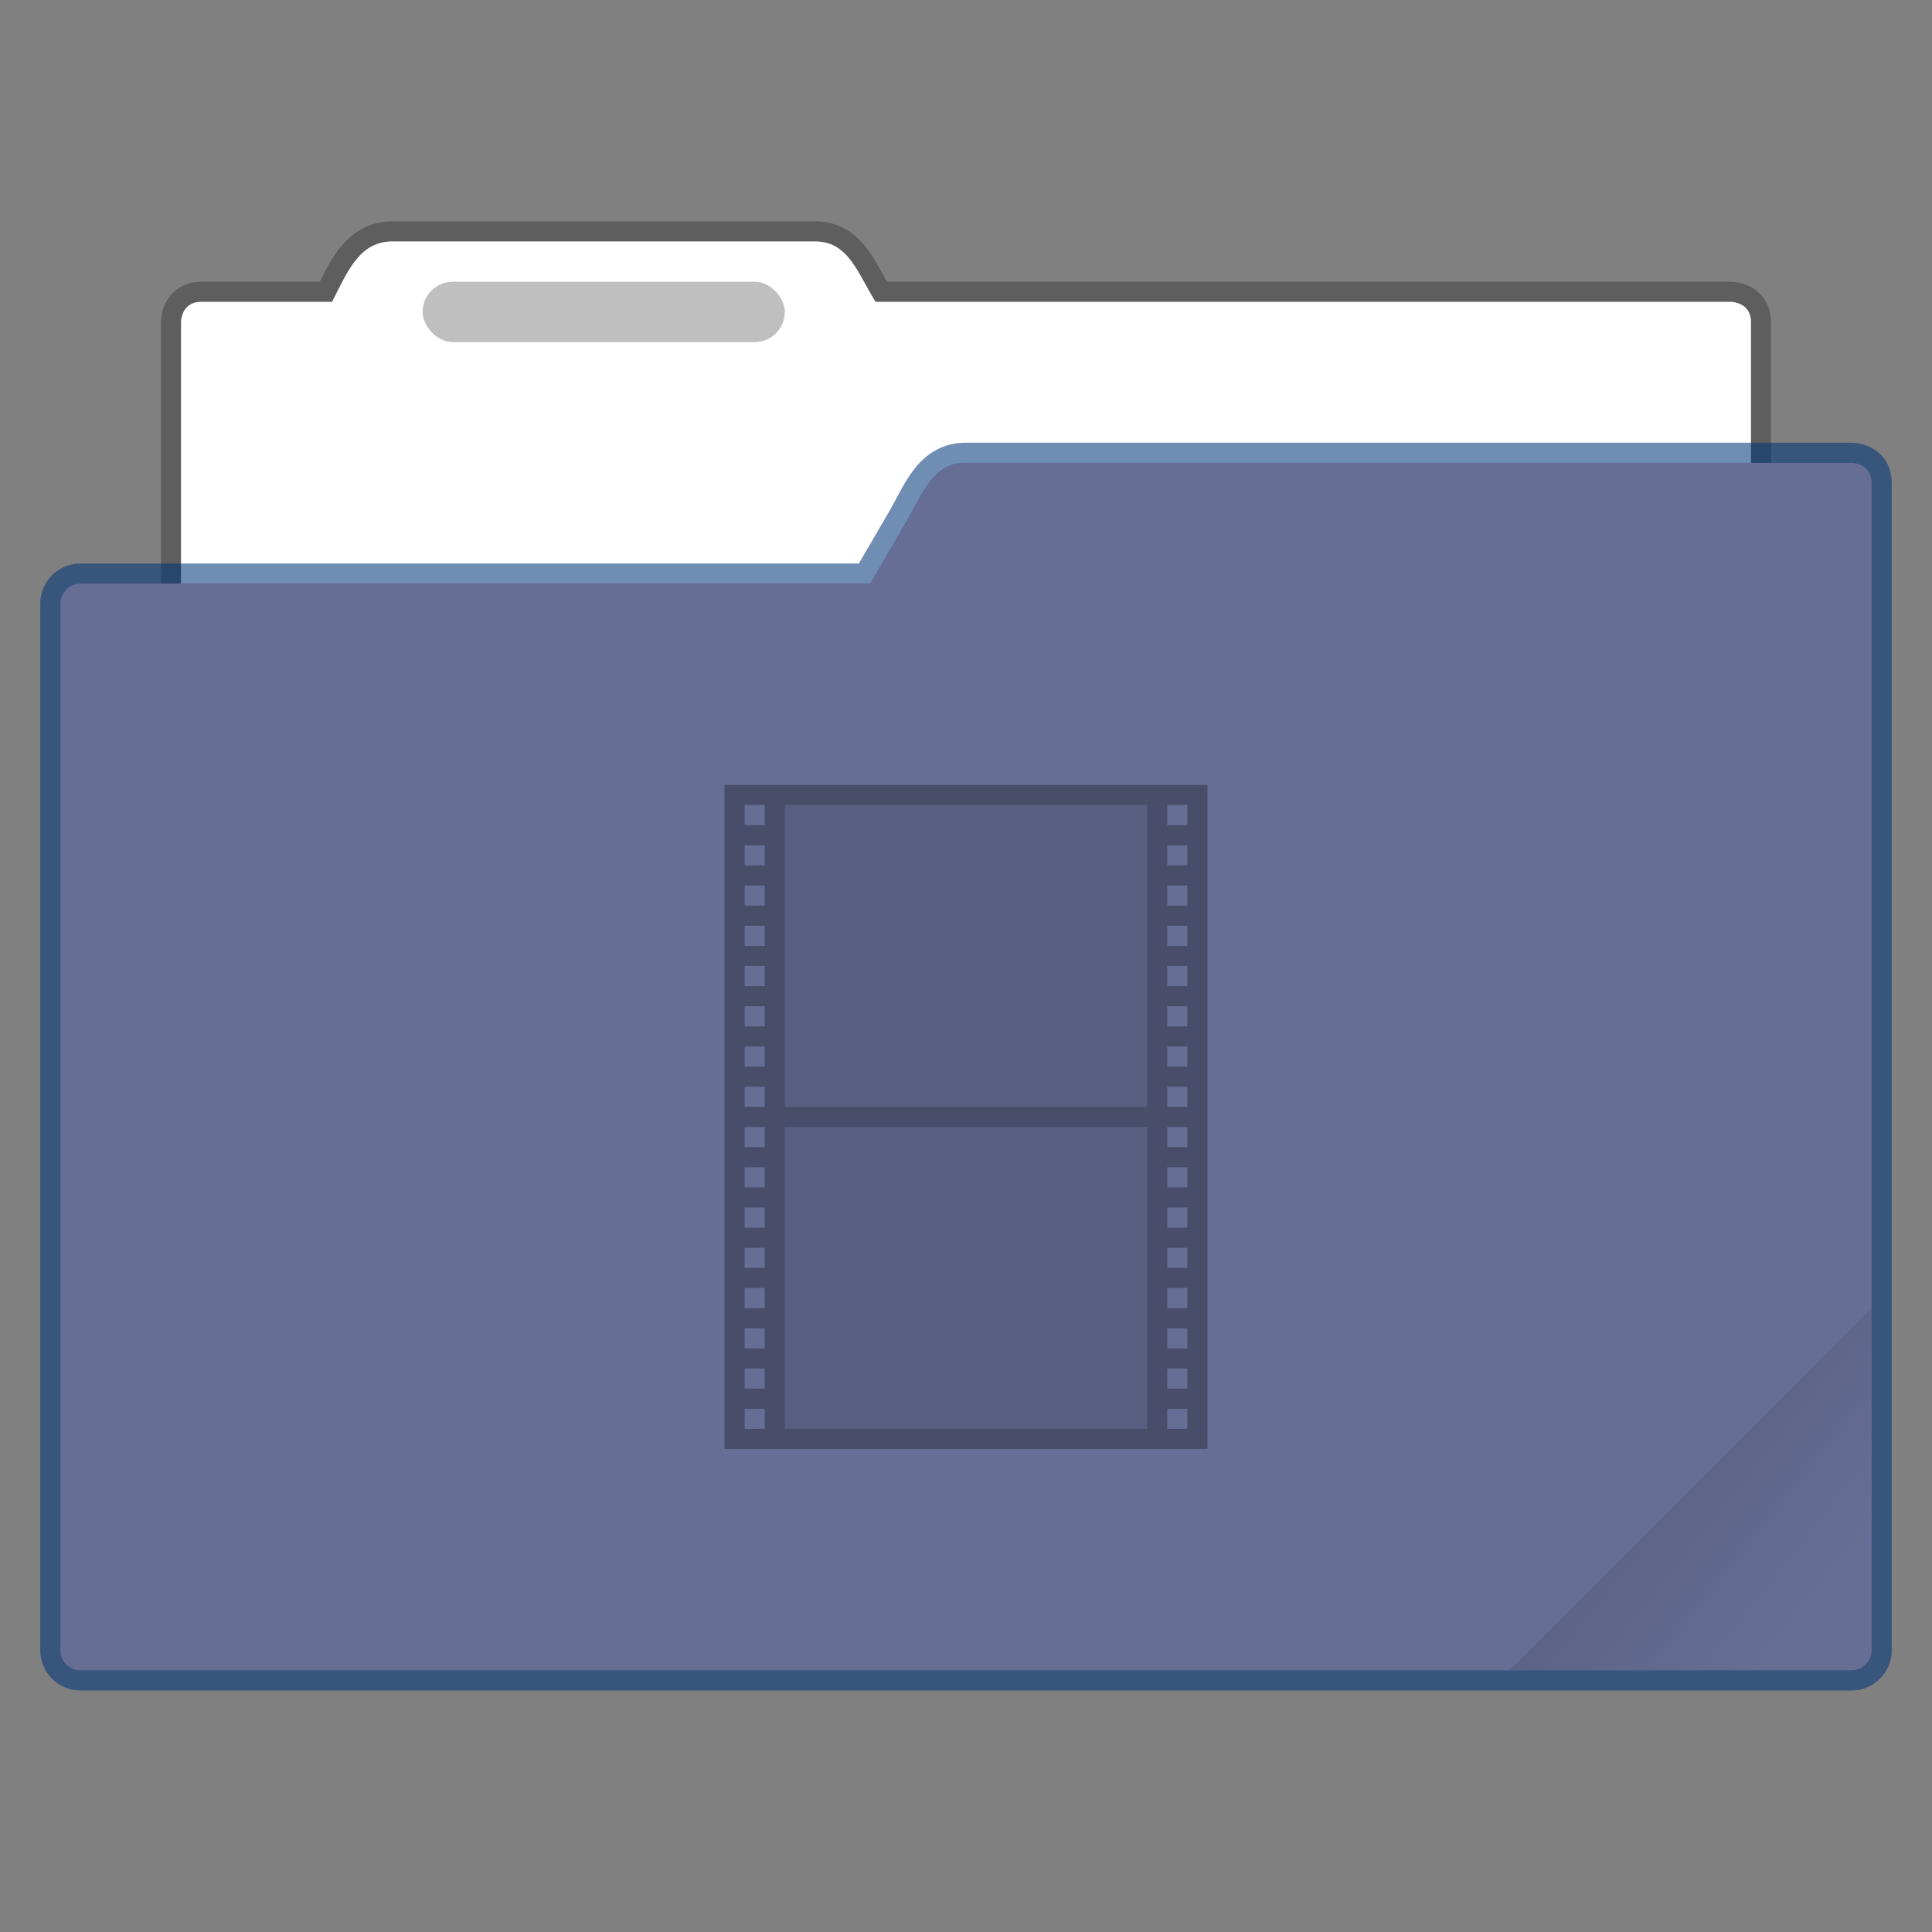 <svg xmlns="http://www.w3.org/2000/svg" xmlns:xlink="http://www.w3.org/1999/xlink" width="96" height="96" viewBox="0 0 25.4 25.4"><rect x="0" y="0" width="25.4" height="25.4" fill="#808080" stroke="none"/><defs><linearGradient xlink:href="#a" id="c" x1="-197.102" y1="217.681" x2="-196.914" y2="219.365" gradientUnits="userSpaceOnUse"/><linearGradient id="a"><stop offset="0"/><stop offset="1" stop-opacity="0"/></linearGradient><clipPath clipPathUnits="userSpaceOnUse" id="b"><rect ry=".529" y="285.358" x=".529" height="9.525" width="15.875" transform="rotate(45)" fill="#5677fc" stroke-width=".251" stroke-opacity=".196" paint-order="markers stroke fill"/></clipPath></defs><g transform="translate(0 -271.6)"><path d="M5.16 274.775c-.44 0-.592.403-.794.794h-1.72c-.265 0-.265.264-.265.264v8.467c0 .44.354.794.794.794h19.05c.44 0 .794-.354.794-.794v-8.467c0-.264-.265-.264-.265-.264H11.51c-.233-.373-.354-.794-.793-.794z" fill="#fff" stroke="#000" stroke-width=".529" stroke-opacity=".267" paint-order="markers stroke fill"/><path d="M5.16 274.775c-.44 0-.592.403-.794.794h-1.72c-.265 0-.265.264-.265.264v8.467c0 .44.354.794.794.794h19.05c.44 0 .794-.354.794-.794v-8.467c0-.264-.265-.264-.265-.264H11.51c-.233-.373-.354-.794-.793-.794z" fill="#fff" paint-order="markers stroke fill"/><path d="M12.7 277.685c-.44 0-.572.414-.794.794l-.463.794H1.058a.264.264 0 0 0-.264.264v13.759c0 .146.118.264.264.264h23.284a.264.264 0 0 0 .264-.264V277.95c0-.265-.264-.265-.264-.265z" fill="#676e95" stroke="#003579" stroke-width=".529" stroke-opacity=".561" paint-order="markers stroke fill"/><rect ry=".397" y="275.304" x="5.556" height=".794" width="4.762" opacity=".25" paint-order="stroke markers fill"/><path d="M12.7 277.685c-.44 0-.572.414-.794.794l-.463.794H1.058a.264.264 0 0 0-.264.264v13.759c0 .146.118.264.264.264h23.284a.264.264 0 0 0 .264-.264V277.95c0-.265-.264-.265-.264-.265z" fill="#676e95" paint-order="markers stroke fill"/><rect clip-path="url(#b)" transform="rotate(-45 -179.575 -74.382) scale(1.5)" ry=".132" y="217.868" x="-199.587" height="4.762" width="5.292" opacity=".1" fill="url(#c)" paint-order="stroke markers fill"/></g><path d="M9.525 10.319v8.731h6.35v-8.731zm.265.264h.264v.265H9.79zm.529 0h4.762v3.97H10.32zm5.027 0h.264v.265h-.264zm-5.556.53h.264v.264H9.79zm5.556 0h.264v.264h-.264zm-5.556.529h.264v.264H9.79zm5.556 0h.264v.264h-.264zm-5.556.529h.264v.264H9.79zm5.556 0h.264v.264h-.264zM9.79 12.7h.264v.265H9.79zm5.556 0h.264v.265h-.264zm-5.556.53h.264v.264H9.79zm5.556 0h.264v.264h-.264zm-5.556.528h.264v.265H9.79zm5.556 0h.264v.265h-.264zm-5.556.53h.264v.264H9.79zm5.556 0h.264v.264h-.264zm-5.556.529h.264v.264H9.79zm.529 0h4.762v3.968H10.32zm5.027 0h.264v.264h-.264zm-5.556.529h.264v.264H9.79zm5.556 0h.264v.264h-.264zm-5.556.529h.264v.265H9.79zm5.556 0h.264v.265h-.264zm-5.556.53h.264v.264H9.79zm5.556 0h.264v.264h-.264zm-5.556.528h.264v.265H9.79zm5.556 0h.264v.265h-.264zm-5.556.53h.264v.264H9.79zm5.556 0h.264v.264h-.264zm-5.556.529h.264v.264H9.79zm5.556 0h.264v.264h-.264zm-5.556.529h.264v.264H9.79zm5.556 0h.264v.264h-.264z" opacity=".3" fill="#000"/><path d="M10.319 10.583v3.97h4.762v-3.97zm0 4.234v3.968h4.762v-3.968z" opacity=".15"/></svg>